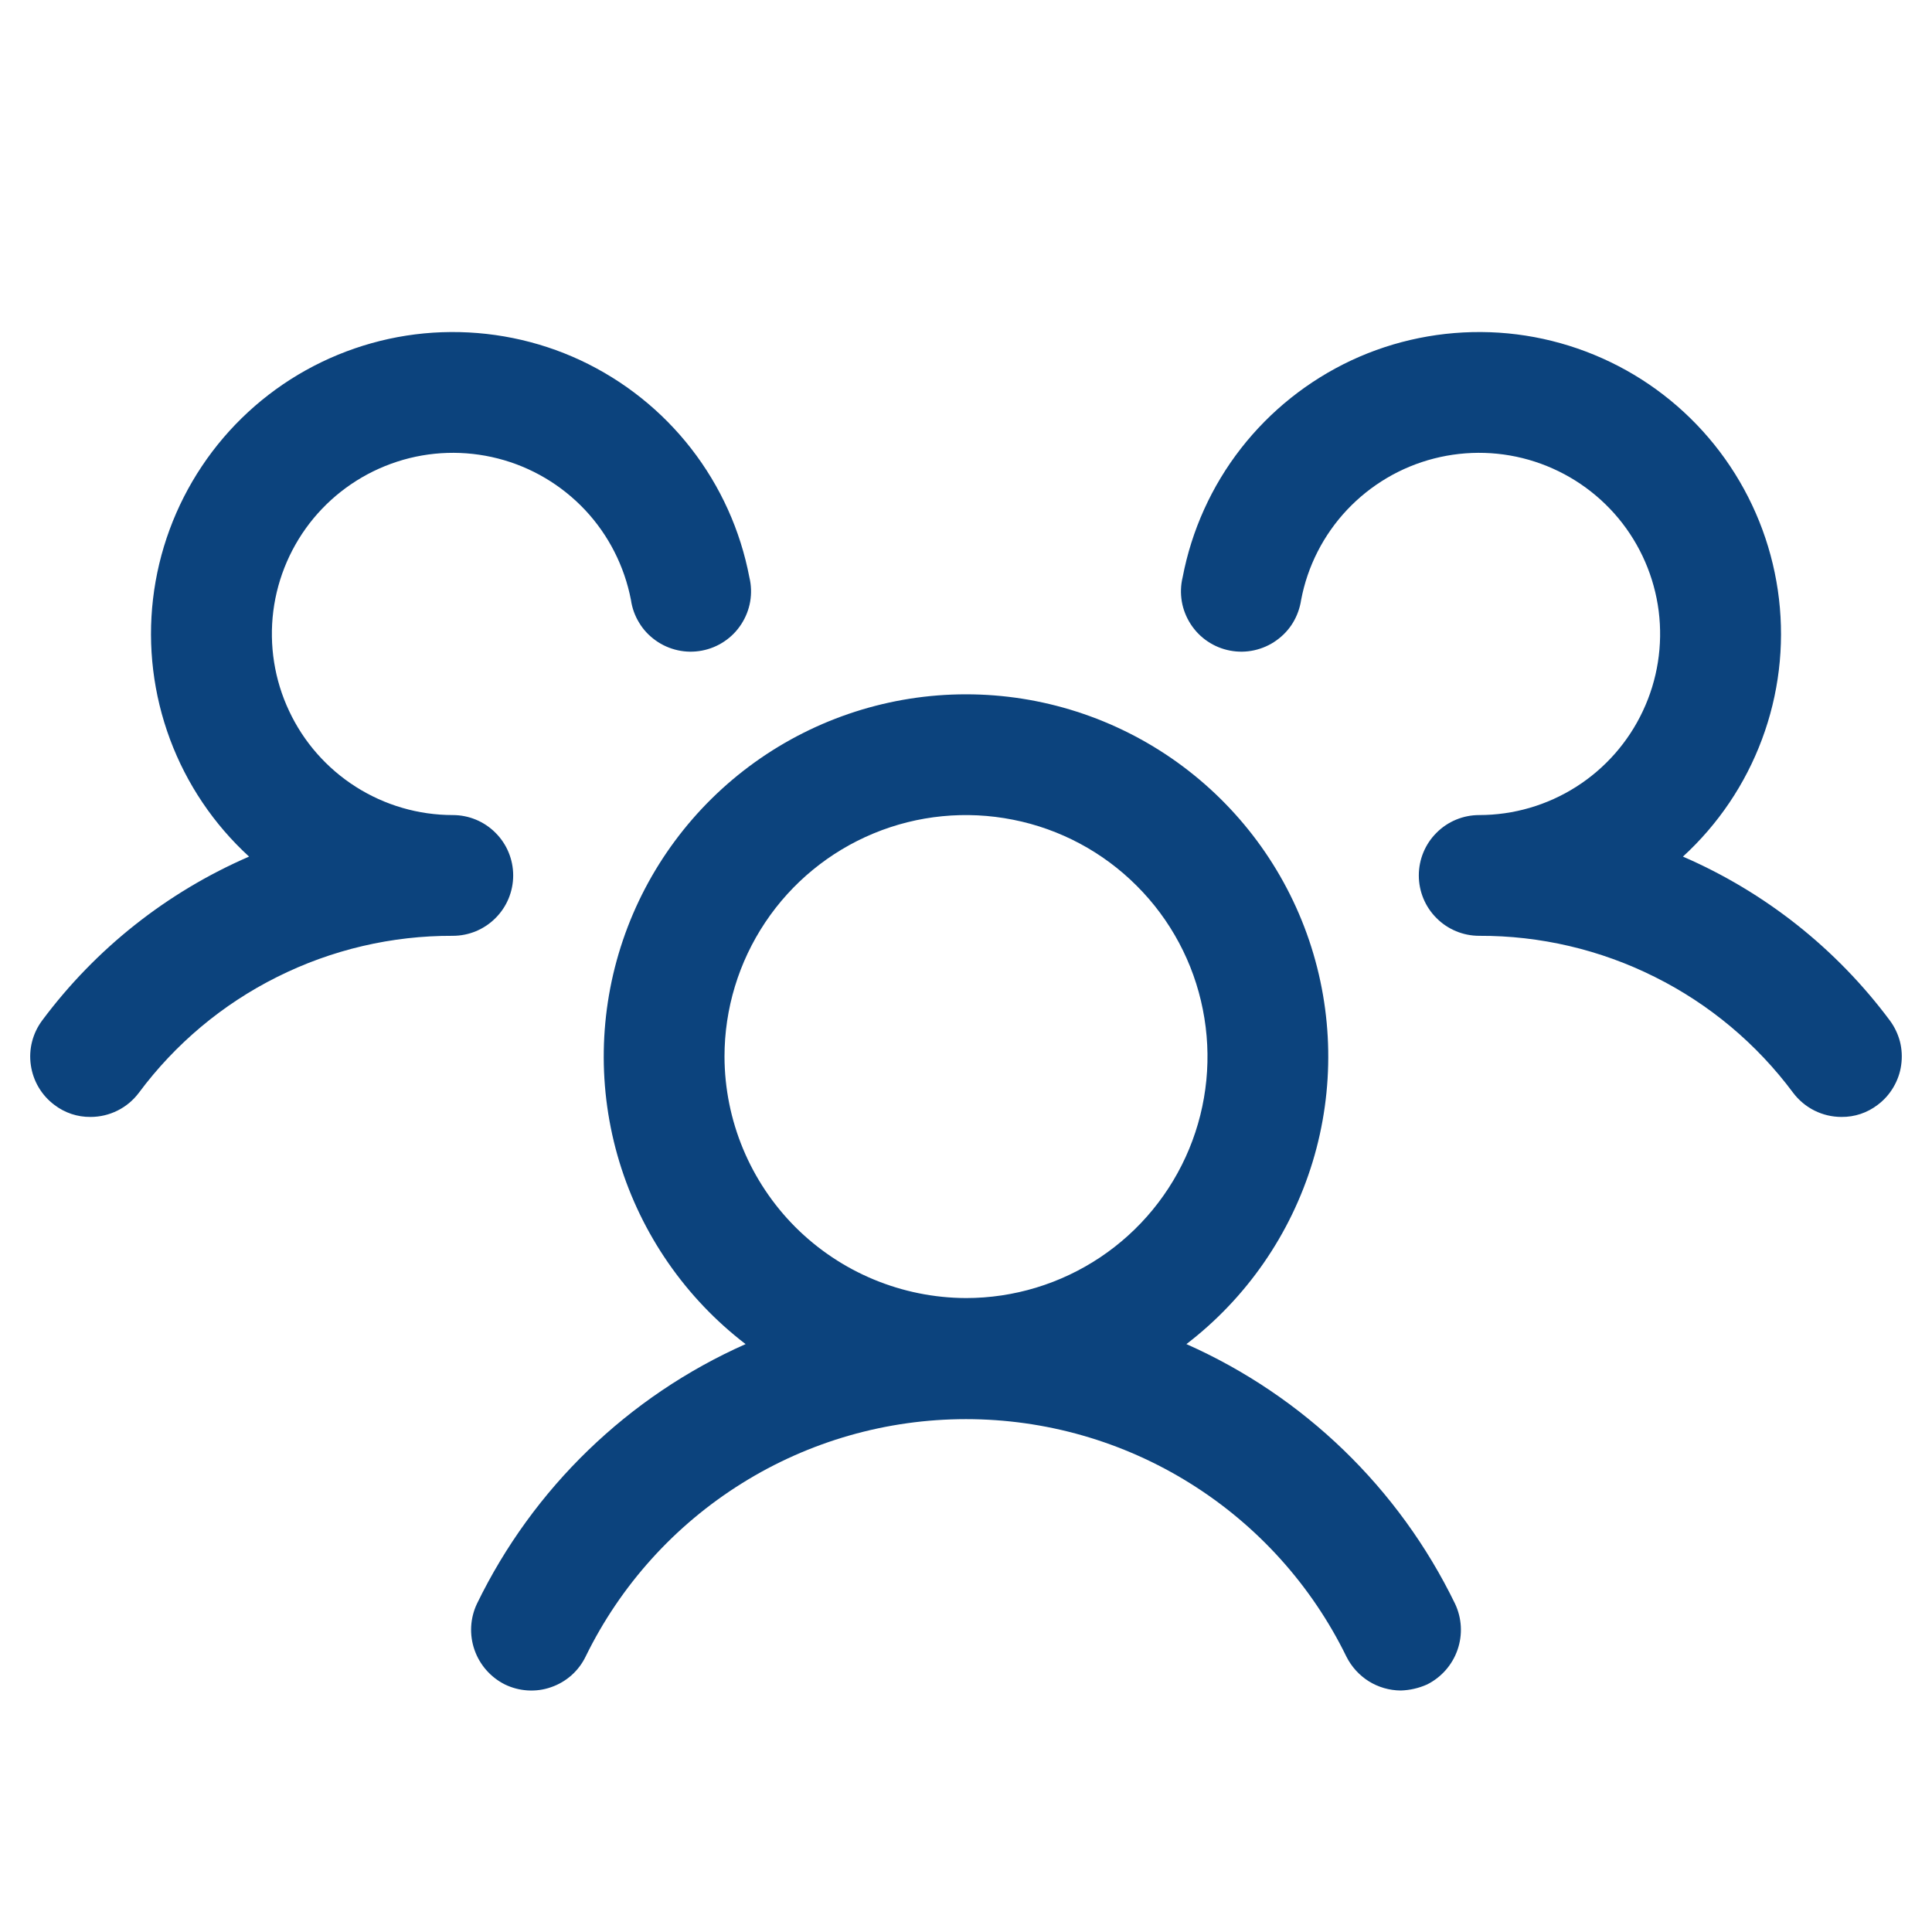 <svg width="24" height="24" viewBox="0 0 24 24" fill="none" xmlns="http://www.w3.org/2000/svg">
<path d="M23.325 13.725C23.196 13.824 23.038 13.877 22.875 13.875C22.759 13.875 22.644 13.848 22.54 13.796C22.436 13.744 22.345 13.668 22.275 13.575C21.823 12.967 21.235 12.474 20.557 12.136C19.88 11.797 19.132 11.622 18.375 11.625C18.176 11.625 17.985 11.546 17.845 11.405C17.704 11.265 17.625 11.074 17.625 10.875C17.625 10.676 17.704 10.485 17.845 10.345C17.985 10.204 18.176 10.125 18.375 10.125C18.802 10.125 19.22 10.003 19.58 9.774C19.94 9.545 20.228 9.218 20.409 8.831C20.591 8.445 20.658 8.015 20.605 7.592C20.551 7.168 20.378 6.769 20.106 6.44C19.833 6.111 19.473 5.867 19.067 5.735C18.661 5.603 18.226 5.59 17.813 5.696C17.399 5.802 17.025 6.024 16.732 6.335C16.44 6.646 16.242 7.034 16.163 7.453C16.148 7.553 16.113 7.65 16.061 7.736C16.008 7.823 15.938 7.897 15.855 7.956C15.773 8.015 15.679 8.056 15.58 8.078C15.481 8.1 15.379 8.101 15.28 8.082C15.18 8.063 15.085 8.024 15.001 7.967C14.917 7.911 14.846 7.838 14.791 7.753C14.736 7.668 14.698 7.572 14.681 7.473C14.664 7.373 14.667 7.27 14.691 7.172C14.802 6.589 15.05 6.04 15.415 5.571C15.78 5.103 16.25 4.728 16.788 4.476C17.326 4.225 17.916 4.106 18.51 4.127C19.103 4.148 19.683 4.311 20.202 4.6C20.72 4.889 21.163 5.298 21.492 5.791C21.822 6.285 22.03 6.85 22.099 7.44C22.168 8.03 22.096 8.628 21.888 9.184C21.681 9.74 21.344 10.24 20.906 10.641C21.926 11.083 22.811 11.784 23.475 12.675C23.534 12.754 23.577 12.844 23.602 12.939C23.626 13.034 23.631 13.134 23.617 13.231C23.604 13.329 23.57 13.422 23.52 13.507C23.47 13.592 23.404 13.666 23.325 13.725ZM18.075 19.922C18.16 20.101 18.171 20.307 18.106 20.494C18.041 20.682 17.905 20.836 17.728 20.925C17.625 20.971 17.513 20.997 17.4 21C17.259 20.999 17.122 20.959 17.003 20.885C16.884 20.81 16.788 20.704 16.725 20.578C16.293 19.694 15.62 18.948 14.785 18.427C13.95 17.905 12.985 17.629 12 17.629C11.015 17.629 10.05 17.905 9.215 18.427C8.38 18.948 7.707 19.694 7.275 20.578C7.232 20.667 7.172 20.746 7.098 20.812C7.024 20.877 6.939 20.927 6.845 20.959C6.752 20.992 6.654 21.005 6.555 20.999C6.457 20.993 6.361 20.968 6.272 20.925C6.095 20.836 5.959 20.682 5.894 20.494C5.829 20.307 5.84 20.101 5.925 19.922C6.622 18.487 7.804 17.344 9.262 16.697C8.516 16.125 7.968 15.333 7.694 14.433C7.421 13.534 7.436 12.571 7.738 11.68C8.04 10.789 8.614 10.016 9.378 9.468C10.143 8.92 11.06 8.625 12 8.625C12.941 8.625 13.857 8.92 14.622 9.468C15.386 10.016 15.96 10.789 16.262 11.68C16.564 12.571 16.579 13.534 16.306 14.433C16.032 15.333 15.484 16.125 14.738 16.697C16.196 17.344 17.378 18.487 18.075 19.922ZM12 16.125C12.593 16.125 13.173 15.949 13.667 15.619C14.16 15.29 14.545 14.821 14.772 14.273C14.999 13.725 15.058 13.122 14.942 12.54C14.827 11.958 14.541 11.423 14.121 11.004C13.702 10.584 13.167 10.298 12.585 10.183C12.003 10.067 11.4 10.126 10.852 10.353C10.304 10.58 9.835 10.965 9.506 11.458C9.176 11.952 9 12.532 9 13.125C9.002 13.92 9.319 14.681 9.881 15.244C10.444 15.806 11.205 16.122 12 16.125ZM6.375 10.875C6.375 10.676 6.296 10.485 6.155 10.345C6.015 10.204 5.824 10.125 5.625 10.125C5.198 10.125 4.78 10.003 4.42 9.774C4.06 9.545 3.772 9.218 3.591 8.831C3.409 8.445 3.342 8.015 3.395 7.592C3.449 7.168 3.622 6.769 3.894 6.44C4.167 6.111 4.527 5.867 4.933 5.735C5.339 5.603 5.774 5.59 6.187 5.696C6.601 5.802 6.975 6.024 7.268 6.335C7.56 6.646 7.757 7.034 7.838 7.453C7.852 7.553 7.887 7.65 7.94 7.736C7.992 7.823 8.062 7.897 8.145 7.956C8.227 8.015 8.321 8.056 8.42 8.078C8.519 8.1 8.621 8.101 8.72 8.082C8.82 8.063 8.915 8.024 8.999 7.967C9.083 7.911 9.154 7.838 9.209 7.753C9.264 7.668 9.302 7.572 9.319 7.473C9.336 7.373 9.333 7.27 9.309 7.172C9.198 6.589 8.95 6.04 8.585 5.571C8.221 5.103 7.75 4.728 7.212 4.476C6.674 4.225 6.084 4.106 5.49 4.127C4.897 4.148 4.317 4.311 3.798 4.6C3.28 4.889 2.837 5.298 2.508 5.791C2.178 6.285 1.97 6.85 1.901 7.44C1.832 8.03 1.905 8.628 2.112 9.184C2.319 9.74 2.656 10.24 3.094 10.641C2.074 11.083 1.189 11.784 0.525 12.675C0.406 12.834 0.354 13.034 0.383 13.231C0.411 13.428 0.516 13.606 0.675 13.725C0.804 13.824 0.962 13.877 1.125 13.875C1.241 13.875 1.356 13.848 1.46 13.796C1.565 13.744 1.655 13.668 1.725 13.575C2.177 12.967 2.765 12.474 3.443 12.136C4.12 11.797 4.868 11.622 5.625 11.625C5.824 11.625 6.015 11.546 6.155 11.405C6.296 11.265 6.375 11.074 6.375 10.875Z" fill="#0C437D"/>
</svg>
